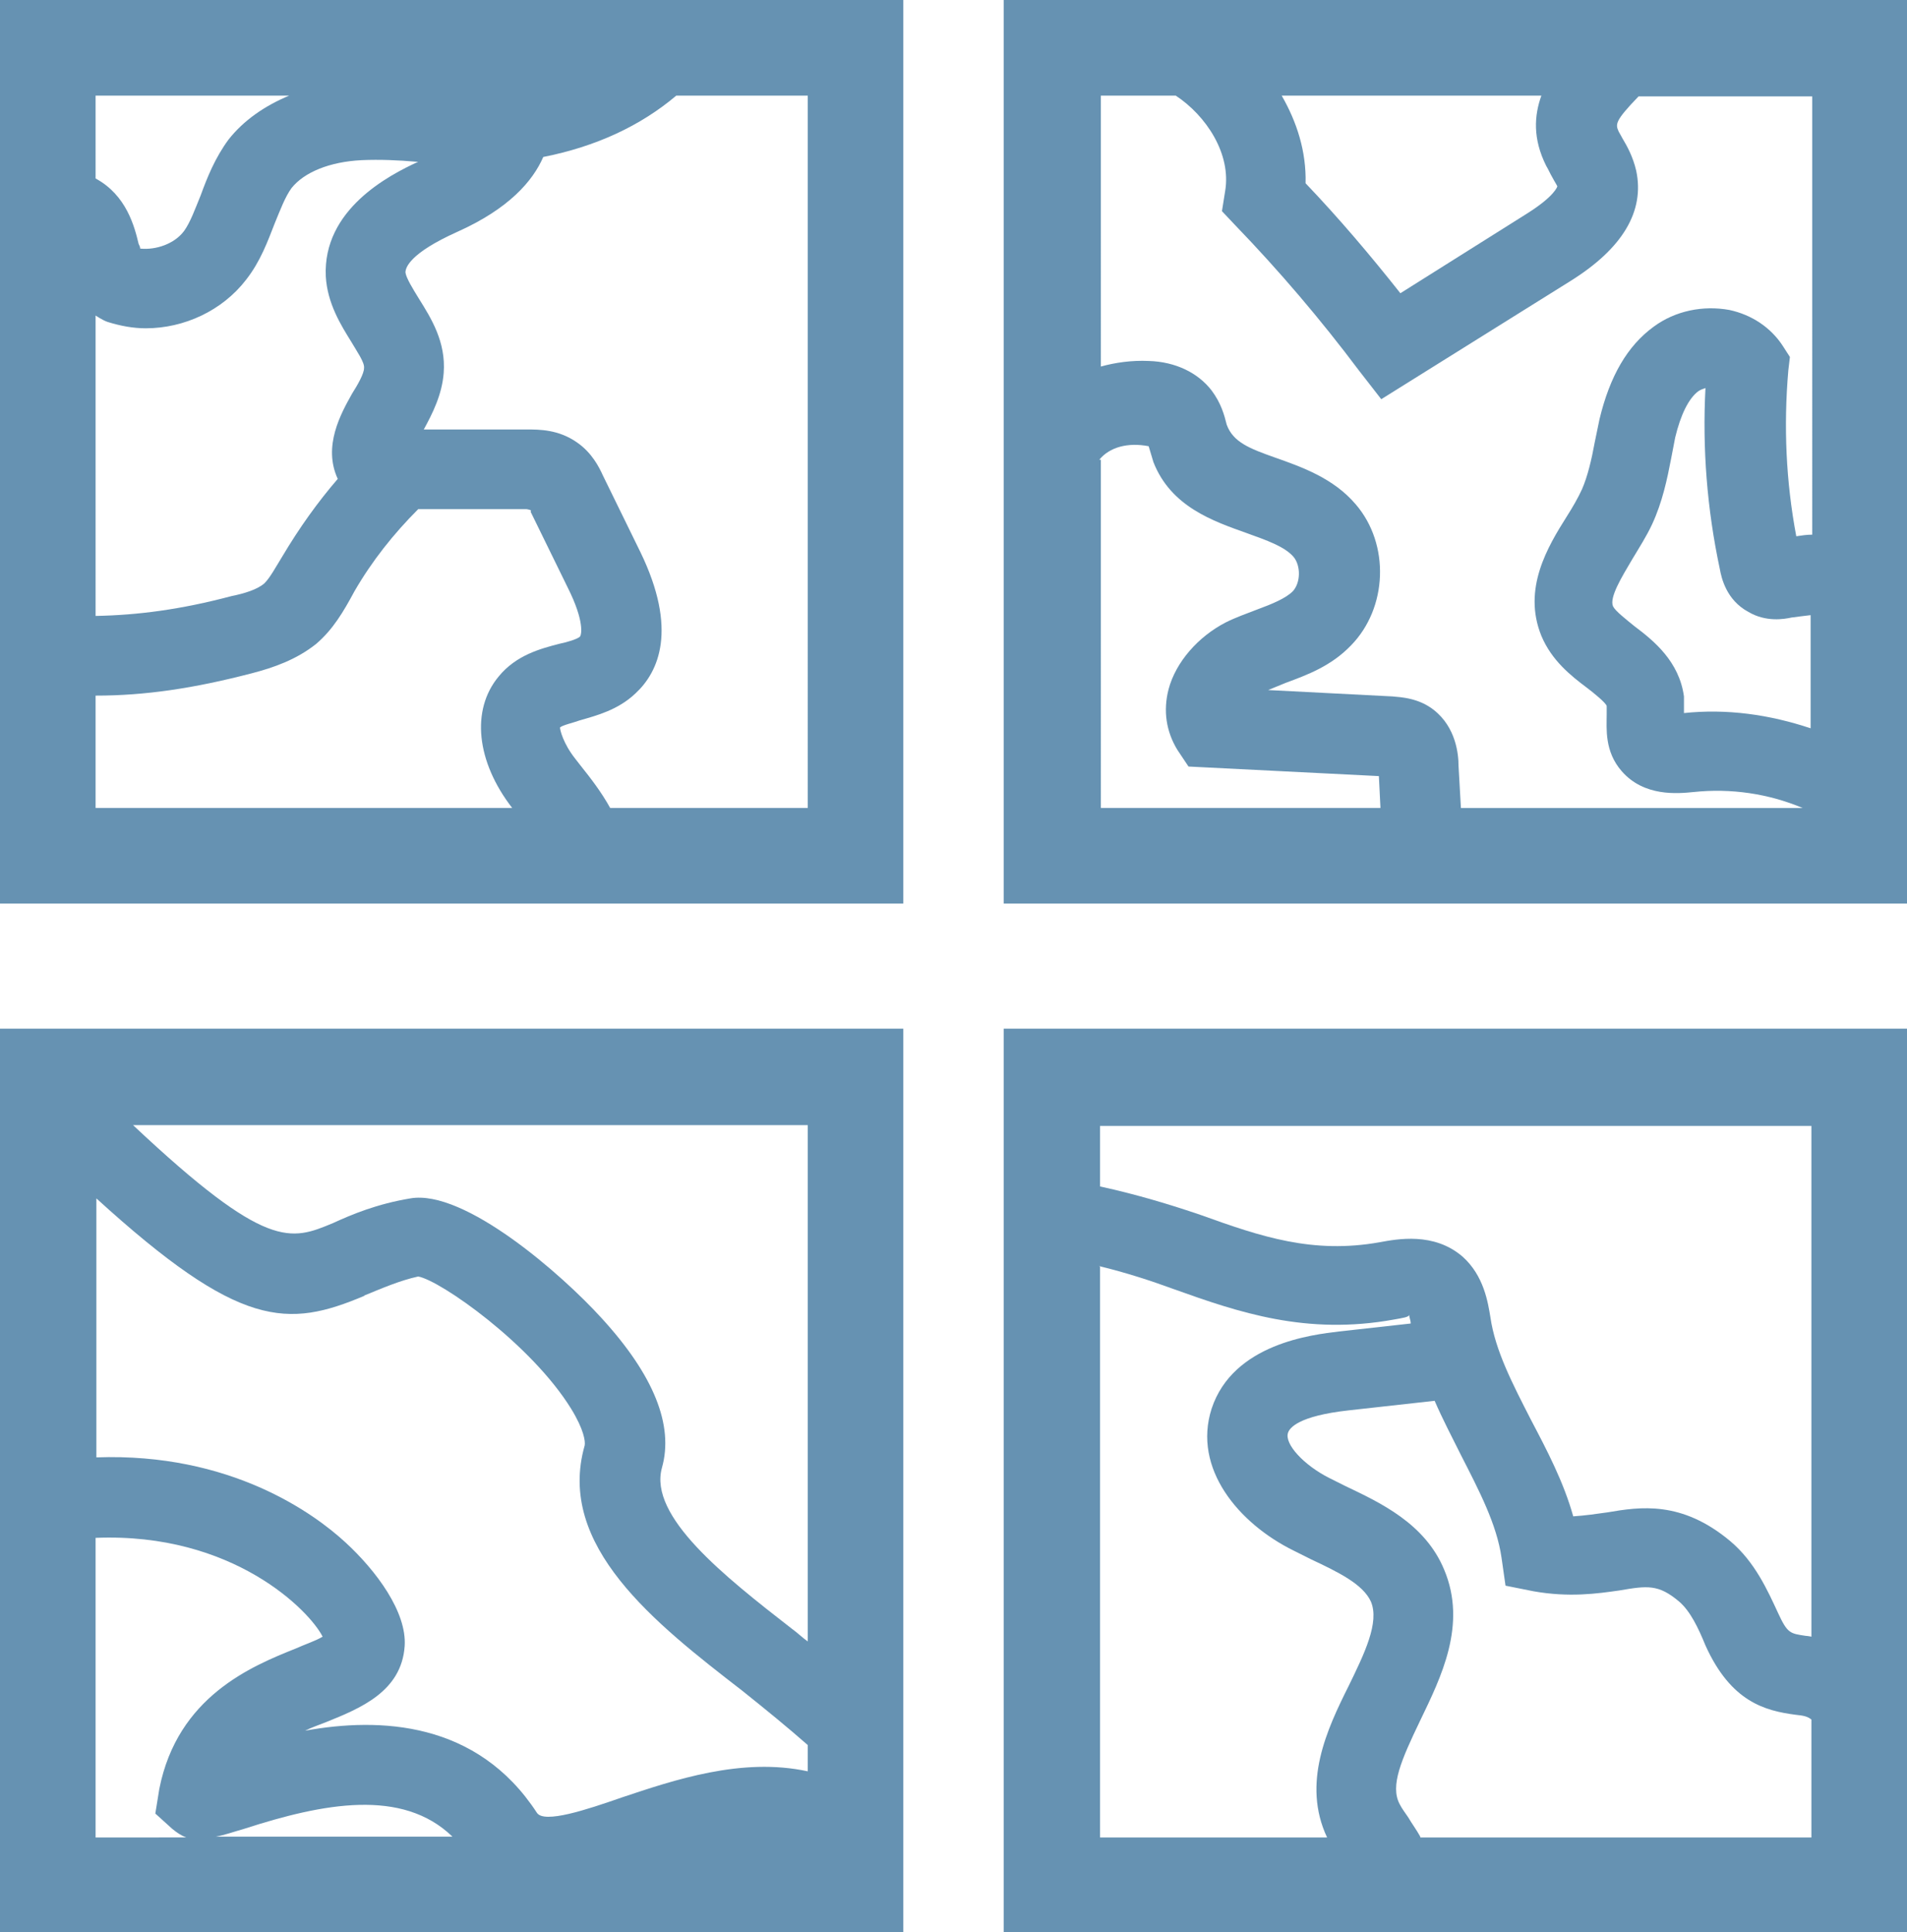 <?xml version="1.0" encoding="UTF-8"?>
<svg id="Layer_2" data-name="Layer 2" xmlns="http://www.w3.org/2000/svg" viewBox="0 0 23.94 24.25">
  <defs>
    <style>
      .cls-1 {
        fill: #6692b2;
      }
    </style>
  </defs>
  <g id="Layer_1-2" data-name="Layer 1">
    <g>
      <path class="cls-1" d="M0,11.34H11.34V0H0V11.34ZM4.54,2.01c.23-.01,.46,0,.69,.02,0,0,.02,0,.02,0-.37,.17-1.2,.6-1.16,1.44,.02,.34,.19,.61,.32,.82,.07,.12,.17,.26,.16,.33,0,.07-.08,.21-.15,.32-.14,.25-.37,.66-.18,1.07-.25,.29-.48,.61-.7,.98-.08,.13-.15,.26-.22,.33-.09,.08-.26,.13-.41,.16-.64,.17-1.18,.24-1.71,.25V3.96s.09,.06,.15,.08c.16,.05,.32,.08,.48,.08,.48,0,.96-.22,1.26-.61,.18-.23,.27-.48,.36-.71,.07-.17,.13-.33,.21-.44,.16-.2,.48-.33,.88-.35ZM1.2,8.73c.62,0,1.23-.09,1.96-.28,.27-.07,.56-.17,.81-.37,.21-.18,.34-.4,.48-.66,.22-.38,.49-.72,.8-1.03h1.36s.08,.01,.05,.03l.47,.96c.21,.42,.17,.59,.15,.61-.03,.03-.16,.07-.26,.09-.23,.06-.54,.14-.76,.41-.35,.42-.28,1.07,.17,1.65H1.2v-1.41Zm8.94,1.41h-2.48c-.11-.2-.25-.38-.37-.53l-.07-.09c-.15-.19-.19-.36-.19-.39,.03-.03,.17-.06,.25-.09,.21-.06,.48-.13,.7-.34,.29-.27,.53-.8,.06-1.77l-.47-.96c-.05-.11-.14-.29-.33-.42-.23-.16-.47-.16-.62-.16h-1.3c.11-.2,.23-.44,.25-.71,.03-.39-.16-.69-.31-.93-.08-.13-.16-.26-.17-.33,0-.06,.05-.24,.65-.51,.65-.29,.95-.64,1.08-.94,.66-.13,1.22-.39,1.67-.77h1.65V10.14ZM3.63,1.2c-.31,.13-.57,.31-.76,.55-.17,.23-.27,.48-.35,.7-.07,.17-.13,.34-.21,.45-.12,.16-.35,.24-.55,.22,0-.02-.01-.04-.02-.06-.05-.21-.15-.61-.54-.82V1.2H3.63Z"/>
      <path class="cls-1" d="M12.6,0V11.34h11.34V0H12.6Zm8.54,8.95c0-.07,0-.14,0-.21-.06-.44-.38-.7-.62-.88-.11-.09-.24-.19-.27-.25-.05-.11,.11-.37,.24-.59,.09-.15,.18-.29,.25-.44,.13-.28,.19-.57,.24-.83l.05-.26c.07-.29,.17-.49,.29-.58,.03-.02,.06-.03,.09-.04-.04,.76,.02,1.52,.18,2.27,.02,.11,.08,.39,.36,.54,.22,.13,.45,.09,.54,.07,.07-.01,.16-.02,.24-.03v1.42c-.51-.17-1.05-.25-1.6-.19Zm-1.73-6.87c.03,.05,.05,.1,.08,.15,.02,.04,.06,.1,.06,.11,0,0-.03,.12-.38,.34l-1.59,1c-.38-.48-.77-.94-1.19-1.38,.01-.4-.11-.77-.3-1.1h3.26c-.09,.25-.11,.54,.06,.88Zm-4.65-.88c.38,.25,.7,.73,.62,1.2l-.04,.25,.17,.18c.55,.57,1.07,1.18,1.55,1.82l.28,.36,2.37-1.48c.66-.41,.94-.88,.83-1.39-.04-.17-.11-.3-.17-.4l-.05-.09c-.04-.09-.05-.13,.25-.44h2.18V6.71c-.07,0-.13,.01-.2,.02-.13-.69-.16-1.38-.1-2.08l.02-.17-.09-.14c-.15-.23-.39-.39-.67-.45-.33-.06-.68,.01-.95,.21-.33,.24-.55,.62-.68,1.16-.02,.1-.04,.19-.06,.29-.04,.22-.09,.43-.16,.59-.05,.11-.12,.23-.19,.34-.24,.38-.56,.91-.32,1.5,.13,.31,.37,.5,.57,.65,.08,.06,.24,.19,.25,.23,0,.03,0,.07,0,.11,0,.17-.03,.46,.19,.71,.28,.32,.7,.28,.9,.26,.47-.05,.94,.02,1.37,.2h-4.29l-.03-.53c0-.14-.03-.48-.31-.7-.19-.15-.41-.16-.52-.17l-1.56-.08c.07-.03,.15-.06,.22-.09,.27-.1,.57-.21,.82-.47,.46-.47,.49-1.27,.06-1.77-.28-.33-.68-.47-1.02-.59-.31-.11-.52-.19-.6-.41-.03-.12-.07-.27-.19-.43-.17-.22-.45-.36-.79-.37-.21-.01-.42,.02-.6,.07V1.2h.96Zm-.96,4.57c.13-.16,.36-.22,.62-.17,.02,.07,.04,.13,.06,.2,.22,.56,.75,.74,1.17,.89,.25,.09,.48,.17,.59,.3,.09,.11,.09,.32-.01,.43-.09,.09-.26,.16-.45,.23-.13,.05-.27,.1-.39,.16-.35,.18-.63,.5-.72,.84-.07,.27-.03,.53,.11,.76l.14,.21,2.39,.12,.02,.4h-3.51V5.77Z"/>
      <path class="cls-1" d="M0,24.25H11.34V12.91H0v11.34Zm4.57-7.99c.22-.09,.45-.19,.68-.24,.28,.05,1.42,.85,1.92,1.66,.16,.26,.18,.41,.17,.46-.36,1.26,.88,2.23,1.98,3.08,.3,.24,.57,.46,.82,.68v.33c-.83-.18-1.68,.11-2.34,.33-.43,.15-.97,.33-1.06,.19-.75-1.15-1.97-1.2-2.91-1.03,.08-.04,.17-.07,.27-.11,.42-.17,.94-.38,.98-.95,.03-.43-.36-.95-.74-1.3-.4-.37-1.45-1.13-3.13-1.07v-3.25c1.8,1.64,2.4,1.63,3.37,1.22Zm1.11,6.79H2.71c.11-.02,.22-.06,.36-.1,.99-.32,1.98-.51,2.61,.1Zm-4.48-3.75c1.73-.07,2.69,.92,2.85,1.24-.08,.05-.23,.1-.34,.15-.55,.22-1.48,.6-1.71,1.76l-.05,.31,.21,.19c.06,.05,.12,.09,.18,.11H1.2v-3.75Zm8.94,1.3c-.07-.05-.13-.11-.2-.16-.85-.66-1.8-1.41-1.63-2.02,.15-.53-.1-1.16-.76-1.88-.49-.54-1.72-1.62-2.4-1.5-.42,.07-.73,.2-.97,.31-.53,.22-.83,.35-2.51-1.23H10.14v6.49Z"/>
      <path class="cls-1" d="M12.6,24.25h11.34V12.91H12.6v11.34Zm1.2-8.36c.33,.08,.64,.18,.94,.29,.81,.29,1.66,.58,2.76,.38,.11-.02,.19-.03,.19-.06,0,.03,.02,.07,.02,.11l-.9,.1c-.33,.04-1.33,.15-1.6,.97-.24,.75,.34,1.44,1.03,1.78l.22,.11c.34,.16,.65,.31,.75,.53,.11,.26-.08,.65-.28,1.06-.27,.54-.59,1.22-.27,1.9h-2.85v-7.16Zm4.03,7.16c-.05-.09-.11-.17-.15-.24-.04-.06-.08-.11-.11-.17-.12-.23,.02-.55,.26-1.05,.26-.54,.59-1.2,.3-1.89-.24-.58-.8-.84-1.24-1.05l-.2-.1c-.32-.16-.57-.43-.52-.57,.02-.06,.13-.21,.76-.28l1.08-.12c.1,.23,.22,.46,.33,.68,.23,.45,.45,.87,.51,1.29l.05,.35,.35,.07c.45,.08,.8,.03,1.08-.01,.35-.06,.49-.08,.75,.14,.14,.12,.24,.33,.33,.55,.32,.71,.75,.82,1.13,.87,.1,.01,.15,.02,.2,.06v1.48h-4.91Zm4.91-8.94v6.43s-.05-.01-.07-.01c-.2-.03-.23-.03-.35-.29-.13-.28-.29-.64-.6-.9-.61-.51-1.13-.43-1.54-.36-.14,.02-.28,.04-.43,.05-.12-.43-.33-.83-.53-1.21-.23-.45-.45-.87-.51-1.29-.03-.18-.08-.52-.35-.76-.36-.31-.82-.22-1.04-.18-.84,.15-1.49-.07-2.24-.34-.38-.13-.81-.26-1.27-.36v-.76h8.94Z"/>
    </g>
  </g>
</svg>